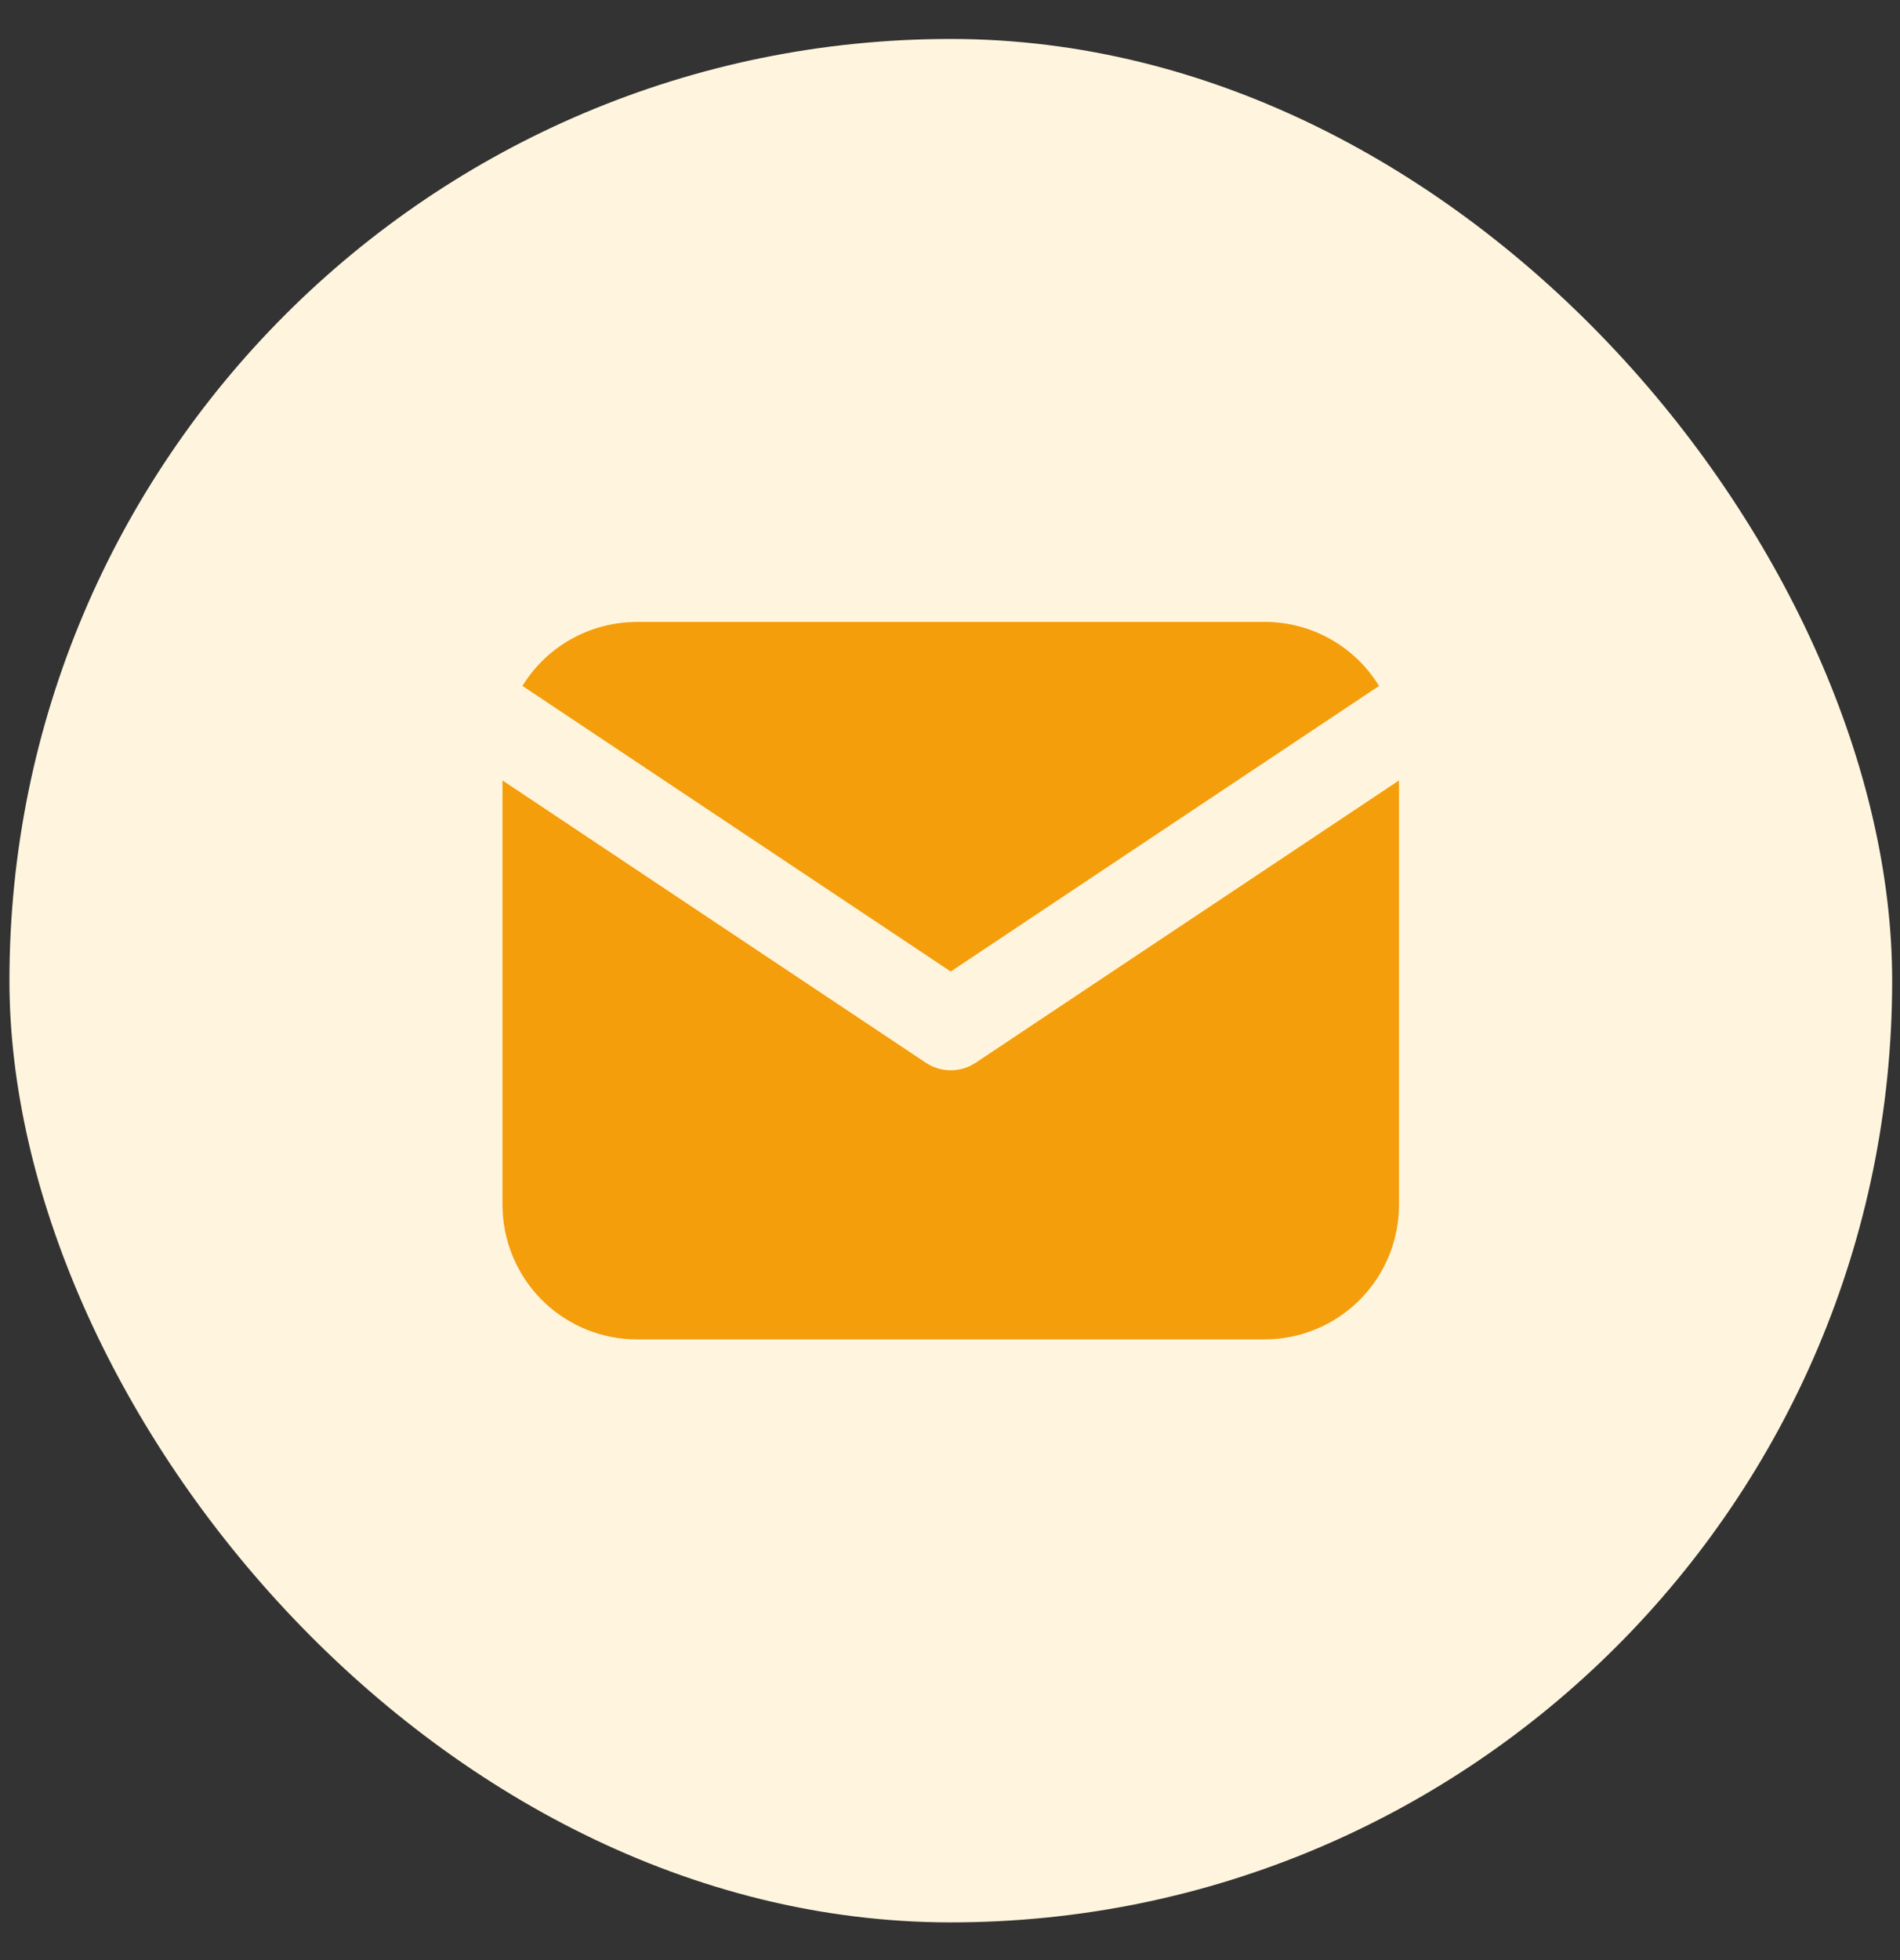 <svg width="32" height="33" viewBox="0 0 32 33" fill="none" xmlns="http://www.w3.org/2000/svg">
<rect x="0" y="0" width="32" height="33" fill="#333333" stroke="none"/>
<rect x="0.159" y="0.656" width="31.709" height="31.709" rx="15.854" fill="#FFF5DE"/>
<path d="M23.562 13.139V20.285C23.562 20.862 23.341 21.418 22.945 21.839C22.549 22.259 22.007 22.512 21.43 22.546L21.297 22.55H10.728C10.15 22.55 9.594 22.329 9.174 21.933C8.754 21.536 8.501 20.994 8.467 20.418L8.463 20.285V13.139L15.594 17.893L15.681 17.943C15.784 17.993 15.898 18.019 16.013 18.019C16.127 18.019 16.241 17.993 16.344 17.943L16.432 17.893L23.562 13.139Z" fill="#F59E0B"/>
<path d="M21.297 10.47C22.113 10.47 22.828 10.9 23.226 11.548L16.012 16.357L8.799 11.548C8.988 11.24 9.248 10.982 9.557 10.796C9.867 10.61 10.216 10.5 10.576 10.476L10.728 10.47H21.297Z" fill="#F59E0B"/>
</svg>
